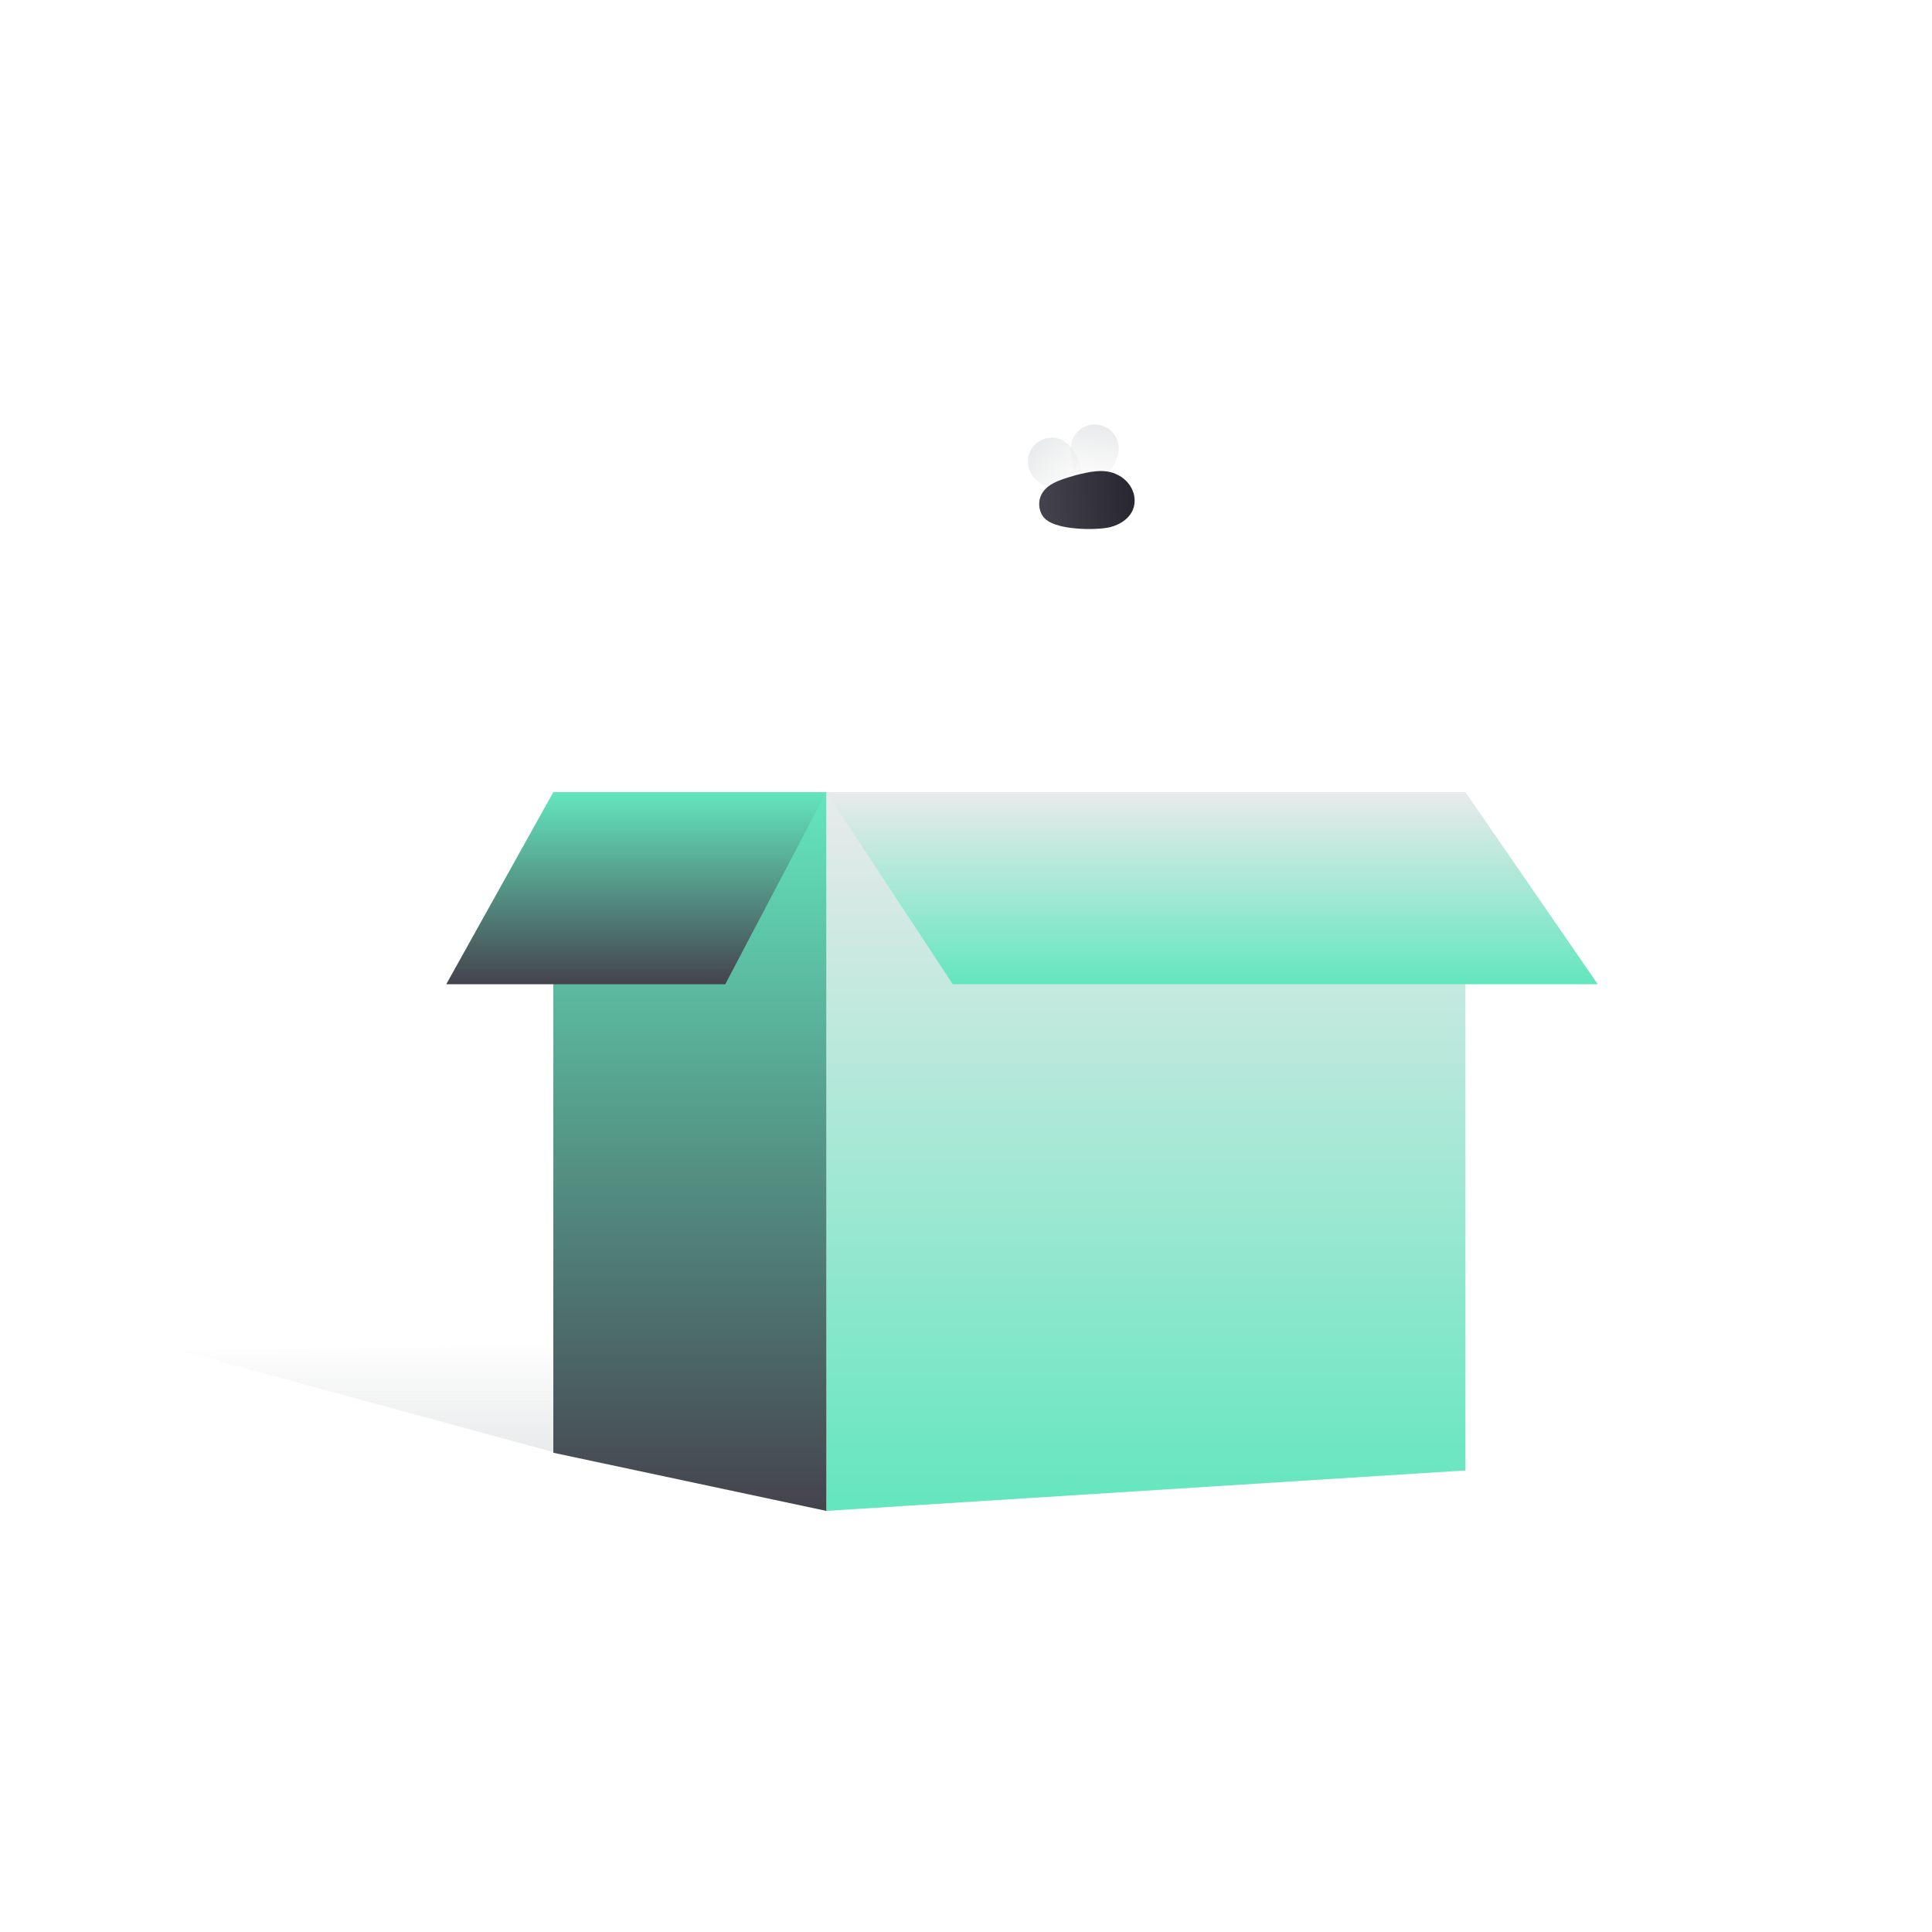 <svg xmlns="http://www.w3.org/2000/svg" xmlns:xlink="http://www.w3.org/1999/xlink" viewBox="0 0 1000 1000" id="EmptyBox">
  <defs>
    <linearGradient id="Gradient_bez_nazwy_19" x1="324.12" x2="324.12" y1="694.2" y2="751.94" gradientUnits="userSpaceOnUse">
      <stop offset="0" stop-color="#e9eaeb" stop-opacity="0" class="stopColorc7c7d1 svgShape"></stop>
      <stop offset="1" stop-color="#e9eaeb" class="stopColorc7c7d1 svgShape"></stop>
    </linearGradient>
    <linearGradient id="Gradient_bez_nazwy_21" x1="593.11" x2="593.11" y1="410" y2="782.04" gradientUnits="userSpaceOnUse">
      <stop offset="0" stop-color="#e9eaeb" class="stopColorc7c7d1 svgShape"></stop>
      <stop offset="1" stop-color="#63e6be" class="stopColor7a8496 svgShape"></stop>
    </linearGradient>
    <linearGradient id="Gradient_bez_nazwy_25" x1="357.06" x2="357.06" y1="410" y2="782.04" gradientUnits="userSpaceOnUse">
      <stop offset="0" stop-color="#63e6be" class="stopColor7a8496 svgShape"></stop>
      <stop offset="1" stop-color="#45434d" class="stopColor363d56 svgShape"></stop>
    </linearGradient>
    <linearGradient xlink:href="#Gradient_bez_nazwy_21" id="Gradient_bez_nazwy_21-2" x1="627.37" x2="627.37" y1="410" y2="509.45"></linearGradient>
    <linearGradient xlink:href="#Gradient_bez_nazwy_25" id="Gradient_bez_nazwy_25-2" x1="329.35" x2="329.35" y1="410" y2="509.45"></linearGradient>
    <linearGradient id="Gradient_bez_nazwy_59" x1="2650.49" x2="2682.62" y1="2151.55" y2="2151.55" gradientTransform="rotate(99.41 2428.42 302.985)" gradientUnits="userSpaceOnUse">
      <stop offset="0" stop-color="#e9eaeb" class="stopColorc7c7d1 svgShape"></stop>
      <stop offset="1" stop-color="#e9eaeb" stop-opacity="0" class="stopColorc7c7d1 svgShape"></stop>
    </linearGradient>
    <linearGradient xlink:href="#Gradient_bez_nazwy_59" id="Gradient_bez_nazwy_59-2" x1="1031.19" x2="1063.32" y1="-1093.78" y2="-1093.78" gradientTransform="scale(1 -1)rotate(-46.37 1791.682 -83.414)"></linearGradient>
    <linearGradient id="Gradient_bez_nazwy_44" x1="546.48" x2="595.95" y1="124.84" y2="124.84" gradientTransform="rotate(-4.18 2407.907 311.086)" gradientUnits="userSpaceOnUse">
      <stop offset="0" stop-color="#45434d" class="stopColor363d56 svgShape"></stop>
      <stop offset="1" stop-color="#28262e" class="stopColor1d1d33 svgShape"></stop>
    </linearGradient>
    <linearGradient xlink:href="#Gradient_bez_nazwy_59" id="Gradient_bez_nazwy_59-3" x1="417.51" x2="417.51" y1="263.52" y2="401.02"></linearGradient>
  </defs>
  <g id="Shadow" fill="#000000" class="color000000 svgShape">
    <polygon points="93.59 699.2 384.54 694.2 554.66 746.94 287.7 751.94 93.59 699.2" fill="url(#Gradient_bez_nazwy_19)"></polygon>
  </g>
  <g id="Box" fill="#000000" class="color000000 svgShape">
    <polygon points="758.5 761.1 427.72 782.04 427.72 410 758.5 410 758.5 761.1" fill="url(#Gradient_bez_nazwy_21)"></polygon>
    <polygon points="286.4 751.94 427.72 782.04 427.72 410 286.4 410 286.4 751.94" fill="url(#Gradient_bez_nazwy_25)"></polygon>
    <polygon points="827.02 509.45 493.15 509.45 427.72 410 758.5 410 827.02 509.45" fill="url(#Gradient_bez_nazwy_21-2)"></polygon>
    <polygon points="230.97 509.45 375.38 509.45 427.72 410 286.4 410 230.97 509.45" fill="url(#Gradient_bez_nazwy_25-2)"></polygon>
  </g>
  <g id="Fly" fill="#000000" class="color000000 svgShape">
    <g fill="#000000" class="color000000 svgShape">
      <path d="M563.43,251.57c-6.76-1.12-10.14-14.72-9.02-21.48s7.51-11.34,14.27-10.22c6.76,1.12,11.33,7.51,10.21,14.28-1.12,6.76-8.71,18.54-15.47,17.42Z" fill="url(#Gradient_bez_nazwy_59)"></path>
      <path d="M558.05,253.23c4.96-4.73.11-17.87-4.62-22.83-4.73-4.96-12.59-5.15-17.55-.42-4.96,4.73-5.15,12.59-.42,17.55,4.73,4.96,17.63,10.43,22.59,5.71Z" fill="url(#Gradient_bez_nazwy_59-2)"></path>
      <path d="M571.46,273.4c-6.29.7-13.01.54-19.47-.49-4.56-.87-10.21-2.25-12.61-6.34-1.41-2.39-1.78-5.25-1.28-7.92,1.78-8.08,10.79-10.32,18.39-12.61,7.15-1.83,15.37-3.82,22.11-.2,5.07,2.47,8.81,7.77,8.68,13.47-.02,8.24-8.03,13.25-15.61,14.06l-.21.03Z" fill="url(#Gradient_bez_nazwy_44)"></path>
    </g>
    <path d="M535.8,401.02s-.01,0-.02,0c-.55-.01-.99-.47-.98-1.02.59-25.77-11.49-27.61-56.41-34.43-29.15-4.43-73.21-11.12-136.35-28.08-30.23-8.12-44.56-16.2-43.81-24.69,1.14-12.81,38.77-24.99,111.87-36.2,54.1-8.29,108.57-13.02,109.12-13.07.56-.06,1.03.36,1.08.91.05.55-.36,1.03-.91,1.08-.54.05-54.96,4.77-109,13.06-89.76,13.76-109.45,26.3-110.17,34.4-.44,4.99,6.54,12.96,42.34,22.58,63.03,16.94,107.02,23.62,136.13,28.04,45.12,6.85,58.74,8.92,58.11,36.45-.01.54-.46.98-1,.98Z" fill="url(#Gradient_bez_nazwy_59-3)"></path>
  </g>
</svg>

